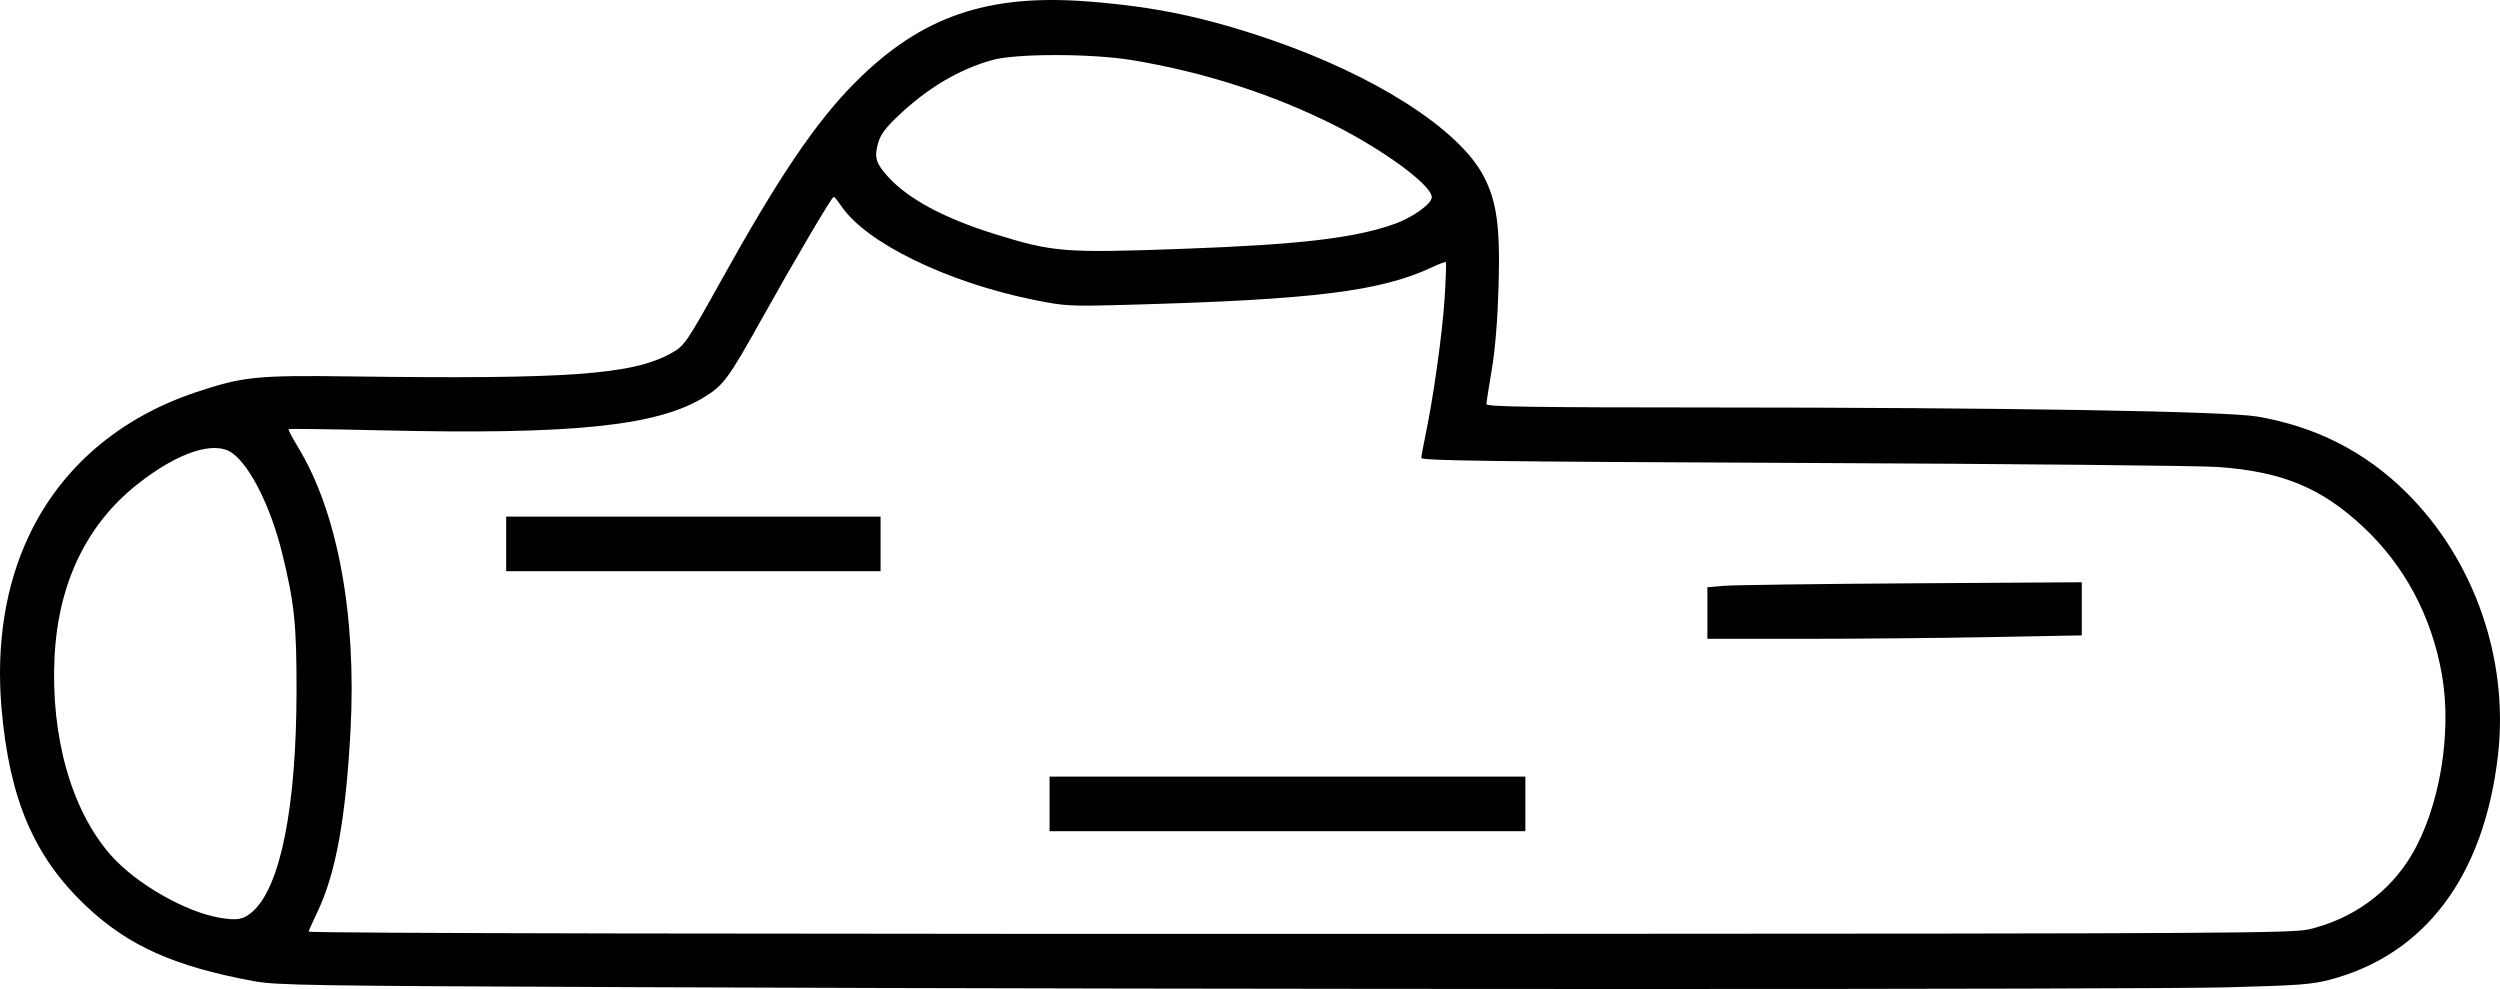 <?xml version="1.0" encoding="UTF-8" standalone="no"?>
<!-- Created with Inkscape (http://www.inkscape.org/) -->
<svg
   xmlns:dc="http://purl.org/dc/elements/1.1/"
   xmlns:cc="http://creativecommons.org/ns#"
   xmlns:rdf="http://www.w3.org/1999/02/22-rdf-syntax-ns#"
   xmlns:svg="http://www.w3.org/2000/svg"
   xmlns="http://www.w3.org/2000/svg"
   xmlns:sodipodi="http://sodipodi.sourceforge.net/DTD/sodipodi-0.dtd"
   xmlns:inkscape="http://www.inkscape.org/namespaces/inkscape"
   width="961.534"
   height="380.386"
   id="svg4434"
   sodipodi:version="0.32"
   inkscape:version="0.46"
   version="1.0"
   sodipodi:docname="holz.svg"
   inkscape:output_extension="org.inkscape.output.svg.inkscape">
  <defs
     id="defs4436">
    <inkscape:perspective
       sodipodi:type="inkscape:persp3d"
       inkscape:vp_x="0 : 526.18109 : 1"
       inkscape:vp_y="0 : 1000 : 0"
       inkscape:vp_z="744.09448 : 526.18109 : 1"
       inkscape:persp3d-origin="372.04724 : 350.78739 : 1"
       id="perspective4442" />
  </defs>
  <sodipodi:namedview
     id="base"
     pagecolor="#ffffff"
     bordercolor="#666666"
     borderopacity="1.0"
     inkscape:pageopacity="0.0"
     inkscape:pageshadow="2"
     inkscape:zoom="0.35"
     inkscape:cx="350"
     inkscape:cy="520"
     inkscape:document-units="px"
     inkscape:current-layer="layer1"
     showgrid="false"
     inkscape:window-width="640"
     inkscape:window-height="713"
     inkscape:window-x="336"
     inkscape:window-y="128" />
  <g
     inkscape:label="Ebene 1"
     inkscape:groupmode="layer"
     id="layer1"
     transform="translate(130.767,-342.169)">
    <path
       style="fill:#000000"
       d="M 115.413,721.855 C -11.412,721.347 -24.419,721.144 -33.086,719.542 C -63.789,713.865 -81.496,705.932 -97.7,690.593 C -117.711,671.651 -127.167,649.509 -130.181,614.534 C -132.293,590.027 -128.677,567.295 -119.628,548.192 C -107.245,522.052 -84.989,502.931 -55.426,493.036 C -37.406,487.005 -32.143,486.464 3.914,486.942 C 87.697,488.051 112.151,486.31 127.104,478.172 C 132.466,475.254 133.091,474.354 146.422,450.372 C 168.871,409.989 183.085,388.982 198.247,373.781 C 223.373,348.589 248.791,339.747 287.527,342.722 C 313.178,344.692 332.646,348.751 357.829,357.379 C 397.889,371.105 430.157,391.705 439.713,409.654 C 444.926,419.446 446.279,429.255 445.602,452.354 C 445.223,465.314 444.299,476.604 442.983,484.372 C 441.865,490.972 440.942,496.935 440.932,497.622 C 440.917,498.613 458.73,498.876 526.663,498.891 C 640.292,498.916 725.493,500.329 737.472,502.388 C 760.012,506.261 778.982,515.937 794.781,531.618 C 820.962,557.603 834.269,595.865 829.971,632.801 C 824.579,679.147 802.018,709.258 765.413,718.961 C 758.507,720.792 753.107,721.195 725.913,721.907 C 692.044,722.794 342.322,722.765 115.413,721.855 z M 757.413,699.572 C 774.147,695.595 788.226,685.378 796.755,671.023 C 807.514,652.913 812.368,624.15 808.446,601.753 C 804.507,579.261 794.13,559.768 778.125,544.794 C 762.081,529.783 747.018,523.562 722.413,521.785 C 715.264,521.268 643.376,520.565 562.663,520.222 C 443.387,519.715 415.913,519.355 415.913,518.301 C 415.913,517.587 416.609,513.711 417.459,509.688 C 420.528,495.167 424.02,470.235 424.848,456.941 C 425.312,449.478 425.534,443.202 425.341,442.994 C 425.148,442.786 422.836,443.631 420.202,444.872 C 400.289,454.254 374.474,457.451 302.913,459.4 C 280.279,460.016 278.946,459.945 266.713,457.463 C 233.543,450.732 202.478,435.619 192.913,421.561 C 191.538,419.54 190.179,417.883 189.893,417.879 C 189.167,417.87 175.187,441.593 161.971,465.262 C 149.452,487.685 147.517,490.318 140.248,494.817 C 122.133,506.029 89.711,509.398 16.335,507.691 C -3.323,507.233 -19.571,507.023 -19.771,507.223 C -19.971,507.424 -18.304,510.602 -16.065,514.287 C -0.886,539.273 6.435,578.97 4.038,623.29 C 2.215,656.981 -1.612,678.024 -8.59,692.718 C -10.513,696.767 -12.086,700.256 -12.086,700.471 C -12.086,701.133 155.302,701.44 459.413,701.336 C 727.111,701.244 750.974,701.102 757.413,699.572 z M 272.913,651.372 L 272.913,640.872 L 364.413,640.872 L 455.913,640.872 L 455.913,651.372 L 455.913,661.872 L 364.413,661.872 L 272.913,661.872 L 272.913,651.372 z M 525.913,577.952 L 525.913,568.032 L 532.163,567.483 C 535.601,567.182 568.001,566.75 604.163,566.524 L 669.913,566.113 L 669.913,576.33 L 669.913,586.548 L 634.663,587.209 C 615.276,587.572 582.876,587.87 562.663,587.871 L 525.913,587.872 L 525.913,577.952 z M 63.914,551.372 L 63.914,540.872 L 135.913,540.872 L 207.913,540.872 L 207.913,551.372 L 207.913,561.872 L 135.913,561.872 L 63.914,561.872 L 63.914,551.372 z M -33.662,692.804 C -22.9,683.355 -16.766,652.614 -16.715,607.872 C -16.685,582.22 -17.533,574.119 -22.258,554.892 C -26.574,537.326 -34.425,521.535 -41.357,516.473 C -48.23,511.457 -62.288,516.059 -77.972,528.461 C -97.521,543.919 -108.402,566.628 -109.791,594.872 C -111.302,625.594 -103.258,653.923 -88.156,671.061 C -78.472,682.051 -59.481,692.939 -46.086,695.181 C -39.44,696.294 -37.134,695.853 -33.662,692.804 z M 324.516,437.861 C 369.268,436.237 390.453,433.73 405.723,428.25 C 412.692,425.748 419.913,420.536 419.913,418.007 C 419.913,413.487 401.737,400.045 382.524,390.358 C 358.869,378.432 331.888,369.762 304.413,365.259 C 288.952,362.725 260.01,362.716 250.913,365.244 C 238.254,368.761 226.152,375.909 214.925,386.5 C 209.787,391.347 207.881,393.918 206.943,397.266 C 205.428,402.678 206.105,404.972 210.73,410.091 C 218.506,418.698 232.472,426.186 252.1,432.272 C 274.462,439.205 278.612,439.525 324.516,437.861 z"
       id="path4432" />
  </g>
</svg>
